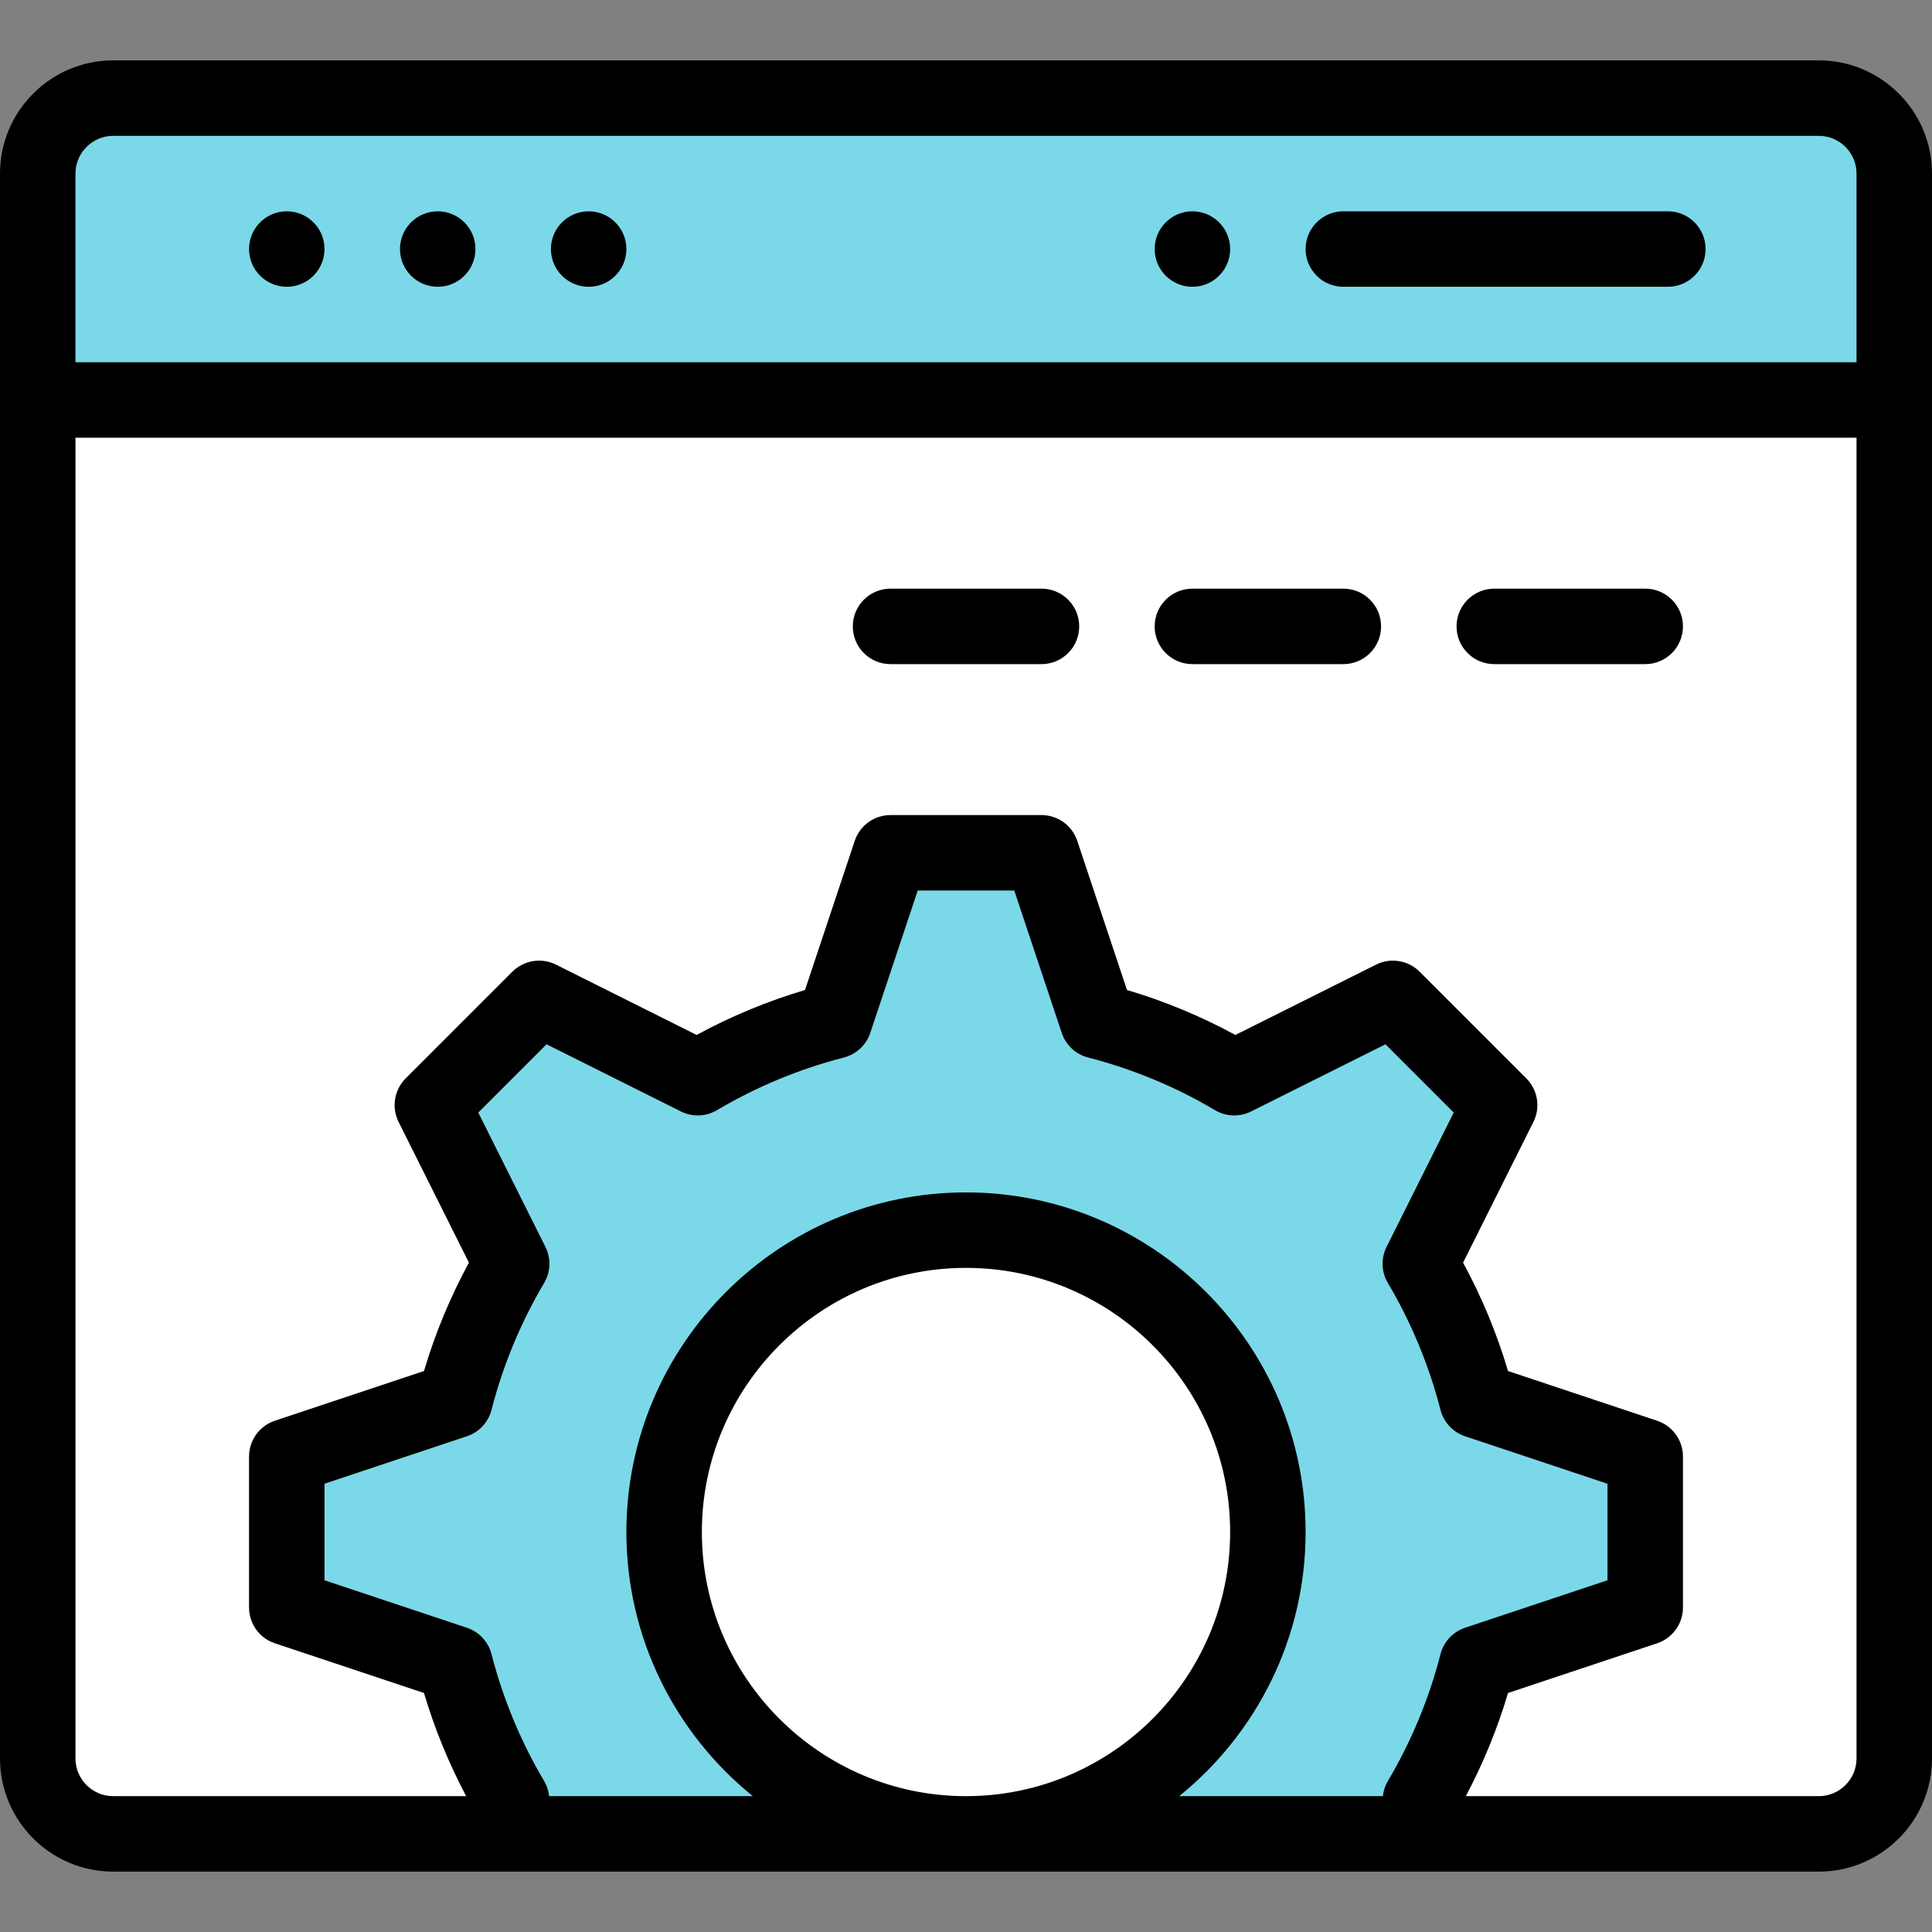<?xml version="1.0" encoding="iso-8859-1"?>
<!-- Generator: Adobe Illustrator 19.0.0, SVG Export Plug-In . SVG Version: 6.00 Build 0)  -->
<svg version="1.1" id="Capa_1" xmlns="http://www.w3.org/2000/svg" xmlns:xlink="http://www.w3.org/1999/xlink" x="0px" y="0px"
	 viewBox="0 0 512 512" style="enable-background:new 0 0 512 512;" xml:space="preserve">
<rect x="0" y="0" width="512" height="512" fill="#808080" stroke="none"/>
<path style="fill:#FFFFFF;" d="M500.93,106H9.75v360c0,11.05,8.95,20,20,20h452c11.05,0,20-8.95,20-20V106H500.93z"/>
<g>
	<path style="fill:#7BD8E8;" d="M501.75,46v60h-0.82H9.75V46c0-11.05,8.95-20,20-20h452C492.8,26,501.75,34.95,501.75,46z"/>
	<path style="fill:#7BD8E8;" d="M435.75,386v40l-44.57,14.86c-3.32,12.89-8.4,25.05-15.03,36.23l4.45,8.91H255.75
		c44.18,0,80-35.82,80-80s-35.82-80-80-80s-80,35.82-80,80s35.82,80,80,80H130.9l4.45-8.91c-6.63-11.18-11.71-23.34-15.03-36.23
		L75.75,426v-40l44.57-14.86c3.32-12.89,8.4-25.05,15.03-36.23l-21.02-42.05l28.28-28.28l42.05,21.02
		c11.19-6.63,23.34-11.71,36.23-15.03L235.75,226h40l14.86,44.57c12.89,3.32,25.04,8.4,36.23,15.03l42.05-21.02l28.28,28.28
		l-21.02,42.05c6.63,11.18,11.71,23.34,15.03,36.23L435.75,386z"/>
</g>
<path d="M316,76c5.52,0,10-4.48,10-10s-4.48-10-10-10s-10,4.48-10,10S310.48,76,316,76z"/>
<path d="M156,76c5.52,0,10-4.48,10-10s-4.48-10-10-10s-10,4.48-10,10S150.48,76,156,76z"/>
<path d="M116,76c5.52,0,10-4.48,10-10s-4.48-10-10-10s-10,4.48-10,10S110.48,76,116,76z"/>
<path d="M76,76c5.52,0,10-4.48,10-10s-4.48-10-10-10s-10,4.48-10,10S70.48,76,76,76z"/>
<path d="M30,496c14.987,0,437.024,0,452,0c16.542,0,30-13.458,30-30V46c0-16.542-13.458-30-30-30H30C13.458,16,0,29.458,0,46v420
	C0,482.542,13.458,496,30,496z M186,406c0-38.598,31.402-70,70-70s70,31.402,70,70s-31.402,70-70,70S186,444.598,186,406z M346,406
	c0-49.626-40.374-90-90-90s-90,40.374-90,90c0,28.245,13.082,53.487,33.501,70h-53.979c-0.153-1.396-0.582-2.766-1.321-4.011
	c-6.202-10.458-10.894-21.771-13.947-33.624c-0.847-3.286-3.302-5.918-6.521-6.992L86,418.793v-25.586l37.733-12.58
	c3.219-1.074,5.674-3.706,6.521-6.992c3.053-11.854,7.746-23.166,13.947-33.624c1.735-2.924,1.864-6.53,0.344-9.572l-17.798-35.604
	l18.088-18.088l35.604,17.798c3.041,1.521,6.646,1.391,9.568-0.341c10.477-6.208,21.791-10.901,33.627-13.95
	c3.286-0.847,5.918-3.302,6.992-6.521L243.207,236h25.586l12.58,37.733c1.074,3.219,3.706,5.674,6.992,6.521
	c11.836,3.049,23.15,7.742,33.627,13.95c2.924,1.732,6.529,1.862,9.568,0.341l35.604-17.798l18.088,18.088l-17.798,35.604
	c-1.521,3.042-1.391,6.647,0.344,9.572c6.202,10.458,10.894,21.771,13.947,33.624c0.847,3.286,3.302,5.918,6.521,6.992L426,393.207
	v25.586l-37.733,12.58c-3.219,1.074-5.674,3.706-6.521,6.992c-3.053,11.854-7.746,23.166-13.947,33.624
	c-0.738,1.245-1.167,2.615-1.321,4.011h-53.979C332.918,459.487,346,434.245,346,406z M482,476h-93.539
	c4.613-8.703,8.365-17.853,11.182-27.337l39.521-13.176c4.083-1.361,6.837-5.183,6.837-9.487v-40c0-4.304-2.754-8.125-6.837-9.487
	l-39.521-13.176c-2.967-9.987-6.958-19.611-11.914-28.726l18.636-37.28c1.924-3.85,1.169-8.499-1.874-11.542l-28.28-28.28
	c-3.043-3.042-7.692-3.797-11.542-1.874l-37.282,18.637c-9.124-4.958-18.747-8.949-28.724-11.914l-13.176-39.521
	C284.125,218.754,280.304,216,276,216h-40c-4.304,0-8.125,2.754-9.487,6.837l-13.176,39.521c-9.977,2.965-19.6,6.956-28.724,11.914
	l-37.282-18.637c-3.85-1.924-8.499-1.169-11.542,1.874l-28.28,28.28c-3.043,3.043-3.798,7.693-1.874,11.542l18.636,37.28
	c-4.955,9.114-8.946,18.738-11.914,28.726l-39.521,13.176C68.754,377.875,66,381.696,66,386v40c0,4.304,2.754,8.125,6.837,9.487
	l39.521,13.176c2.817,9.484,6.569,18.634,11.182,27.337H30c-5.514,0-10-4.486-10-10V116h472v350C492,471.514,487.514,476,482,476z
	 M30,36h452c5.514,0,10,4.486,10,10v50H20V46C20,40.486,24.486,36,30,36z"/>
<path d="M356,76h86c5.523,0,10-4.477,10-10s-4.477-10-10-10h-86c-5.523,0-10,4.477-10,10S350.477,76,356,76z"/>
<path d="M436,156h-40c-5.523,0-10,4.477-10,10s4.477,10,10,10h40c5.523,0,10-4.477,10-10S441.523,156,436,156z"/>
<path d="M356,156h-40c-5.523,0-10,4.477-10,10s4.477,10,10,10h40c5.523,0,10-4.477,10-10S361.523,156,356,156z"/>
<path d="M276,156h-40c-5.523,0-10,4.477-10,10s4.477,10,10,10h40c5.523,0,10-4.477,10-10S281.523,156,276,156z"/>
<g>
</g>
<g>
</g>
<g>
</g>
<g>
</g>
<g>
</g>
<g>
</g>
<g>
</g>
<g>
</g>
<g>
</g>
<g>
</g>
<g>
</g>
<g>
</g>
<g>
</g>
<g>
</g>
<g>
</g>
</svg>
